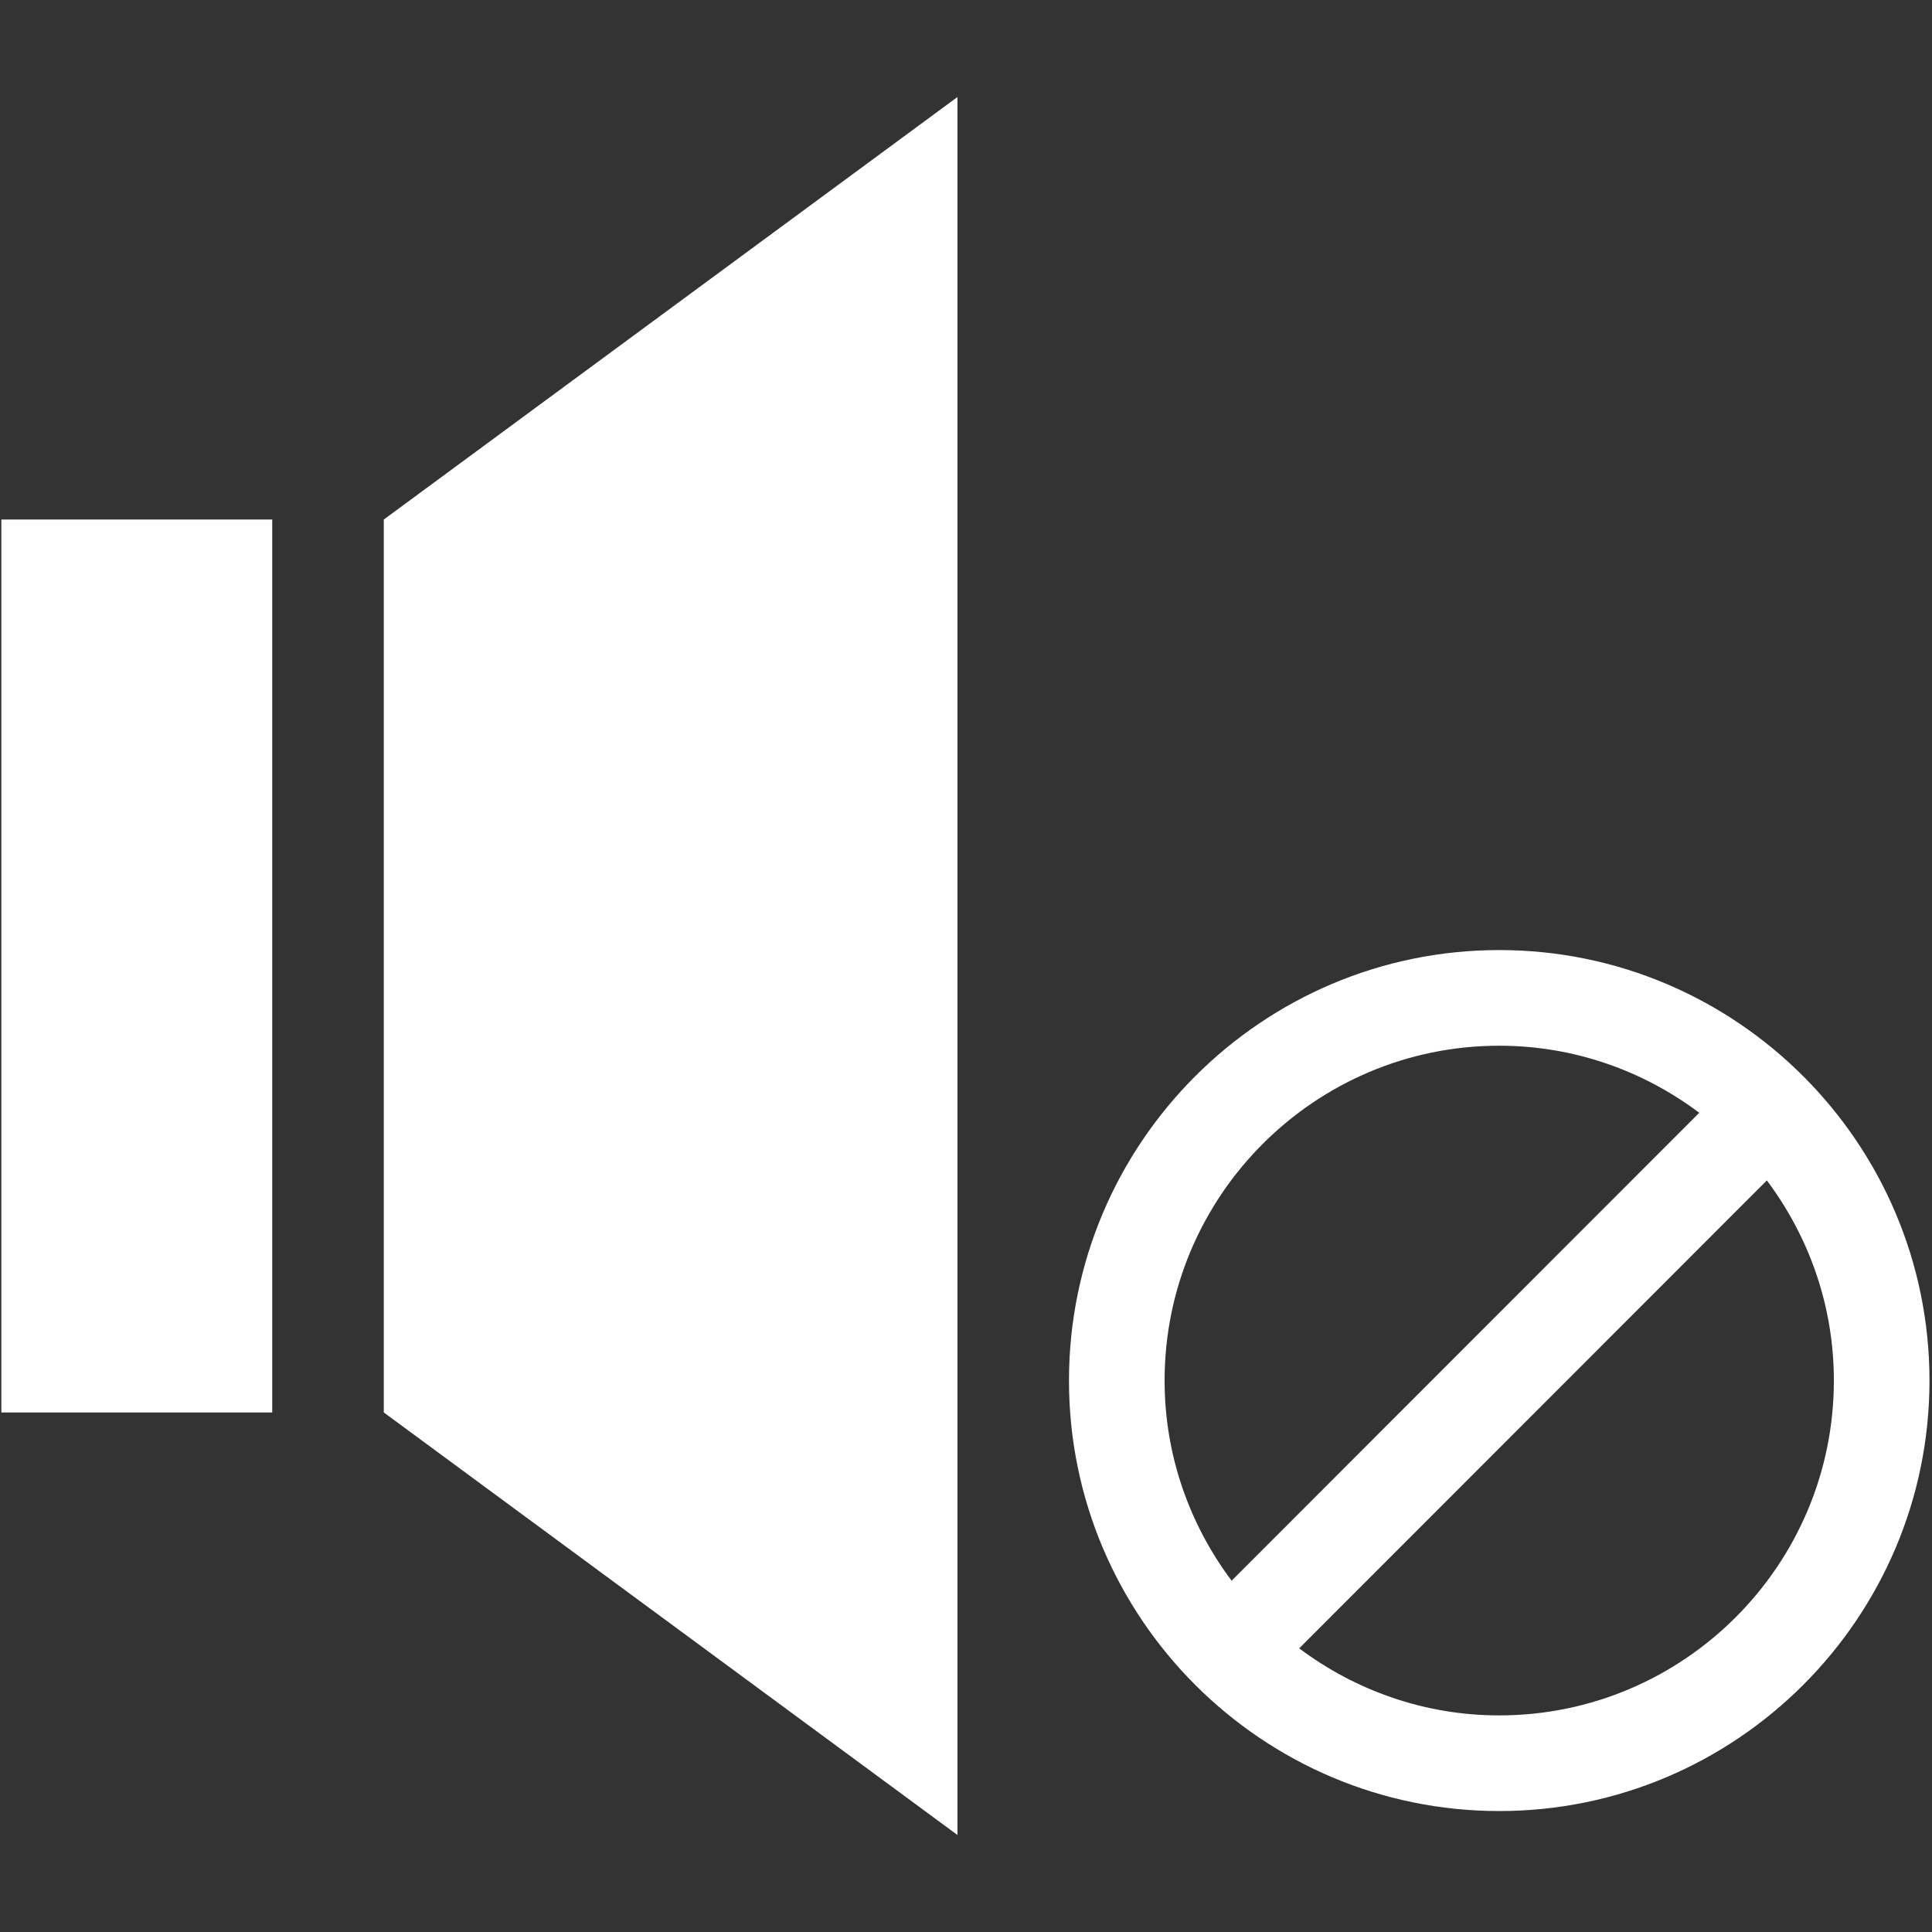<svg xmlns="http://www.w3.org/2000/svg" xmlns:xlink="http://www.w3.org/1999/xlink" width="500" zoomAndPan="magnify" viewBox="0 0 375 375" height="500" preserveAspectRatio="xMidYMid meet" version="1.0"><rect x="0" y="0" width="375" height="375" fill="#333333" stroke="none"/><defs><clipPath id="b42b132916"><path d="M 74 18.75 L 186 18.75 L 186 356.25 L 74 356.25 Z M 74 18.75 " clip-rule="nonzero"/></clipPath><clipPath id="348a0d156a"><path d="M 0.262 100 L 53 100 L 53 275 L 0.262 275 Z M 0.262 100 " clip-rule="nonzero"/></clipPath><clipPath id="c34909cc7e"><path d="M 207 184 L 374.512 184 L 374.512 352 L 207 352 Z M 207 184 " clip-rule="nonzero"/></clipPath></defs><g clip-path="url(#b42b132916)"><path fill="#ffffff" d="M 74.492 274.156 L 185.84 356.168 L 185.84 18.832 L 74.492 100.844 Z M 74.492 274.156 " fill-opacity="1" fill-rule="nonzero"/></g><g clip-path="url(#348a0d156a)"><path fill="#ffffff" d="M 0.262 100.844 L 52.84 100.844 L 52.84 274.156 L 0.262 274.156 Z M 0.262 100.844 " fill-opacity="1" fill-rule="nonzero"/></g><g clip-path="url(#c34909cc7e)"><path fill="#ffffff" d="M 291 184.406 C 244.953 184.406 207.488 221.891 207.488 267.965 C 207.488 314.039 244.953 351.523 291 351.523 C 337.047 351.523 374.512 314.039 374.512 267.965 C 374.512 221.891 337.047 184.406 291 184.406 Z M 291 202.973 C 305.566 202.973 318.98 207.855 329.824 215.988 L 239.055 306.812 C 230.926 295.961 226.047 282.539 226.047 267.965 C 226.047 232.129 255.188 202.973 291 202.973 Z M 291 332.957 C 276.434 332.957 263.02 328.074 252.172 319.941 L 342.945 229.117 C 351.074 239.969 355.953 253.391 355.953 267.965 C 355.953 303.801 326.812 332.957 291 332.957 Z M 291 332.957 " fill-opacity="1" fill-rule="nonzero"/></g></svg>